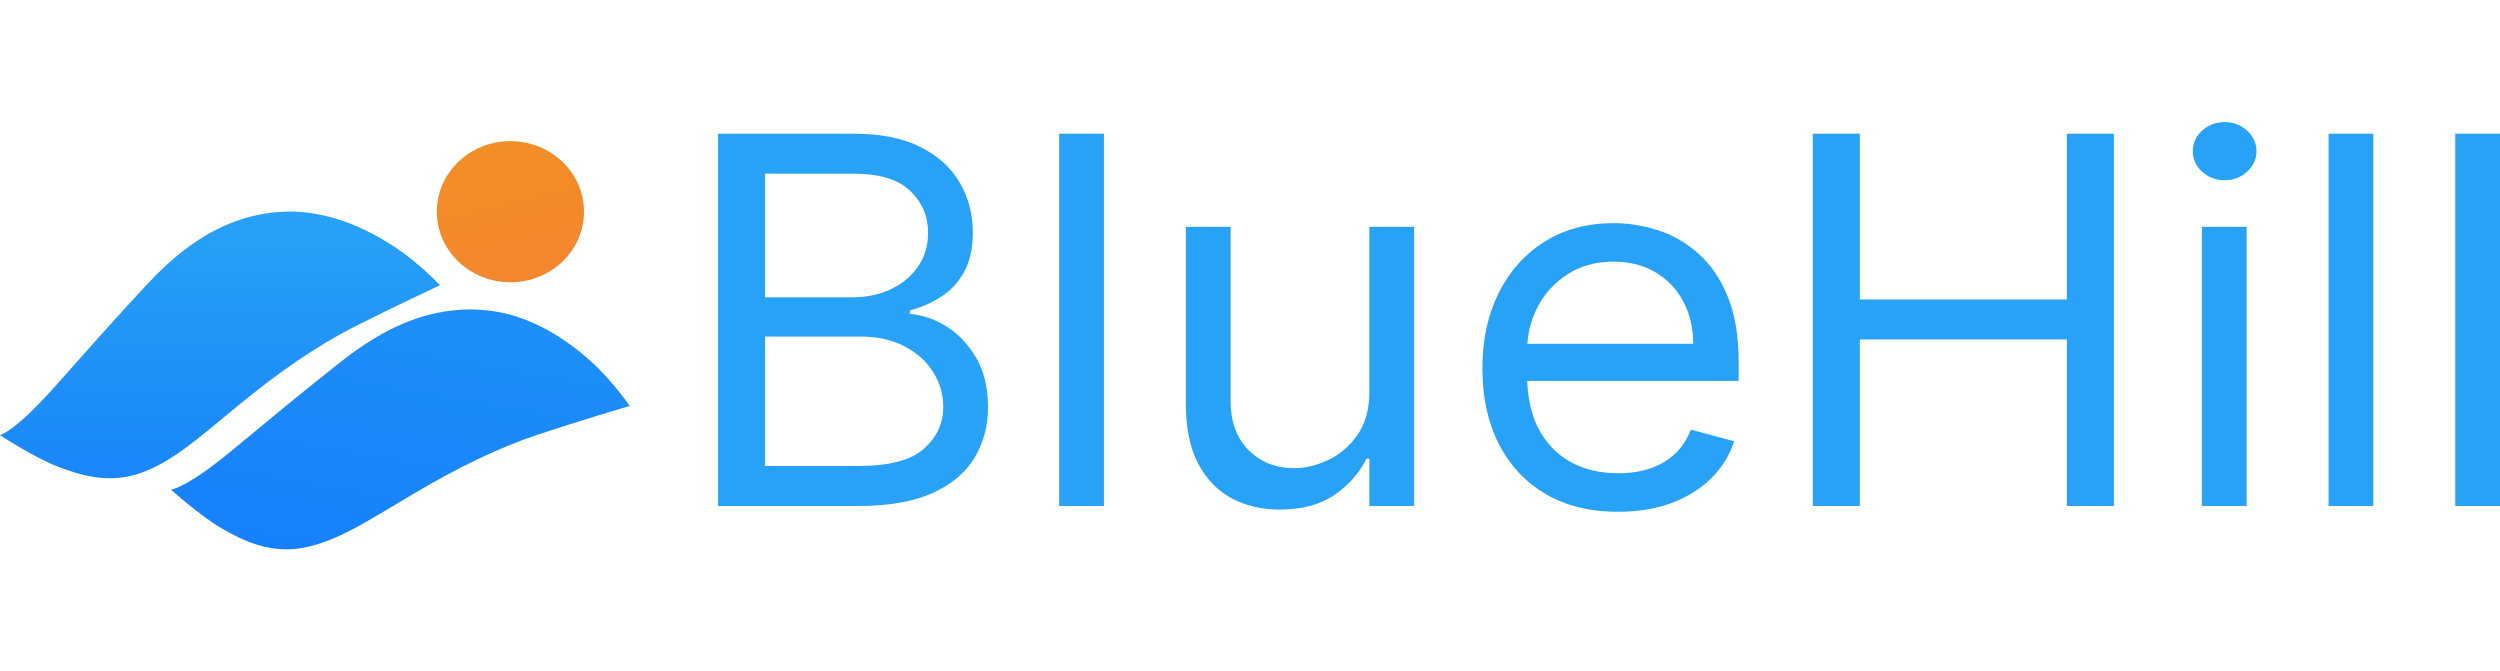 <svg width="175" height="47" viewBox="0 0 275 47" fill="none" xmlns="http://www.w3.org/2000/svg">
    <path d="M48.4 17.944C48.4 17.944 42.994 20.475 38.978 22.516C34.962 24.557 30.857 27.358 26.342 31.062C21.828 34.766 18.971 37.358 15.504 38.593C12.037 39.827 8.899 38.886 6.285 37.871C3.672 36.856 0 34.437 0 34.437C0 34.437 1.593 34.088 5.916 29.228C10.24 24.369 12.113 22.223 16.224 17.804C20.334 13.385 25.081 10.129 31.219 9.858C37.358 9.588 42.522 13.091 44.397 14.411C45.826 15.486 47.164 16.668 48.4 17.944Z" fill="url(#paint0_linear_1502_20)"/>
    <path d="M69.268 31.219C69.268 31.219 63.52 32.928 59.227 34.357C54.934 35.787 50.429 37.951 45.378 40.952C40.327 43.953 37.092 46.095 33.467 46.807C29.843 47.519 26.893 46.13 24.472 44.744C22.05 43.358 18.808 40.428 18.808 40.428C18.808 40.428 20.438 40.317 25.483 36.147C30.529 31.977 32.724 30.131 37.491 26.366C42.259 22.6 47.465 20.078 53.577 20.711C59.689 21.343 64.233 25.561 65.875 27.14C67.115 28.412 68.25 29.775 69.268 31.218V31.219Z" fill="url(#paint1_linear_1502_20)"/>
    <path d="M56.146 17.62C60.617 17.62 64.241 14.145 64.241 9.858C64.241 5.572 60.617 2.096 56.146 2.096C51.675 2.096 48.051 5.572 48.051 9.858C48.051 14.145 51.675 17.62 56.146 17.62Z" fill="url(#paint2_linear_1502_20)"/>
    <path d="M78.986 42.228V1.28H93.917C96.892 1.28 99.345 1.773 101.278 2.759C103.21 3.732 104.649 5.045 105.594 6.698C106.54 8.338 107.012 10.157 107.012 12.157C107.012 13.916 106.685 15.369 106.032 16.515C105.393 17.662 104.545 18.568 103.488 19.235C102.445 19.901 101.313 20.395 100.089 20.714V21.114C101.396 21.194 102.71 21.634 104.03 22.434C105.351 23.234 106.456 24.38 107.346 25.873C108.236 27.366 108.68 29.192 108.68 31.352C108.68 33.404 108.194 35.25 107.221 36.89C106.248 38.529 104.711 39.829 102.612 40.789C100.513 41.749 97.781 42.228 94.417 42.228H78.986ZM84.158 37.83H94.417C97.795 37.83 100.193 37.203 101.611 35.95C103.043 34.684 103.759 33.151 103.759 31.352C103.759 29.965 103.391 28.686 102.654 27.512C101.917 26.326 100.868 25.38 99.505 24.673C98.143 23.953 96.53 23.594 94.668 23.594H84.158V37.83ZM84.158 19.275H93.75C95.307 19.275 96.711 18.982 97.962 18.395C99.227 17.808 100.228 16.982 100.965 15.916C101.716 14.849 102.091 13.596 102.091 12.157C102.091 10.357 101.438 8.831 100.131 7.578C98.824 6.312 96.753 5.678 93.917 5.678H84.158V19.275Z" fill="#28A2F6"/>
    <path d="M121.432 1.28V42.228H116.511V1.28H121.432Z" fill="#28A2F6"/>
    <path d="M150.63 29.672V11.517H155.552V42.228H150.63V37.03H150.297C149.546 38.59 148.378 39.916 146.794 41.009C145.209 42.089 143.207 42.628 140.788 42.628C138.786 42.628 137.007 42.209 135.45 41.369C133.893 40.516 132.669 39.236 131.78 37.53C130.89 35.81 130.445 33.644 130.445 31.032V11.517H135.366V30.712C135.366 32.951 136.02 34.737 137.327 36.07C138.647 37.403 140.329 38.07 142.373 38.07C143.596 38.07 144.84 37.77 146.105 37.17C147.384 36.57 148.455 35.65 149.317 34.411C150.193 33.171 150.63 31.591 150.63 29.672Z" fill="#28A2F6"/>
    <path d="M177.994 42.868C174.908 42.868 172.246 42.215 170.008 40.909C167.783 39.589 166.066 37.75 164.857 35.39C163.661 33.018 163.064 30.258 163.064 27.113C163.064 23.967 163.661 21.194 164.857 18.795C166.066 16.382 167.749 14.503 169.903 13.156C172.072 11.797 174.602 11.117 177.494 11.117C179.162 11.117 180.809 11.384 182.436 11.917C184.062 12.45 185.543 13.316 186.877 14.516C188.212 15.702 189.275 17.275 190.068 19.235C190.86 21.194 191.256 23.607 191.256 26.473V28.472H166.567V24.393H186.252C186.252 22.66 185.89 21.114 185.167 19.755C184.458 18.395 183.444 17.322 182.123 16.535C180.816 15.749 179.273 15.356 177.494 15.356C175.534 15.356 173.838 15.822 172.406 16.755C170.988 17.675 169.896 18.875 169.132 20.355C168.367 21.834 167.985 23.42 167.985 25.113V27.832C167.985 30.152 168.402 32.118 169.236 33.731C170.084 35.33 171.259 36.55 172.76 37.39C174.262 38.216 176.006 38.63 177.994 38.63C179.287 38.63 180.455 38.456 181.497 38.11C182.554 37.75 183.464 37.217 184.229 36.51C184.994 35.79 185.584 34.897 186.001 33.831L190.756 35.111C190.255 36.657 189.414 38.016 188.233 39.189C187.051 40.349 185.591 41.255 183.854 41.909C182.116 42.548 180.163 42.868 177.994 42.868Z" fill="#28A2F6"/>
    <path d="M199.41 42.228V1.28H204.581V19.515H227.352V1.28H232.523V42.228H227.352V23.913H204.581V42.228H199.41Z" fill="#28A2F6"/>
    <path d="M242.209 42.228V11.517H247.131V42.228H242.209ZM244.712 6.398C243.753 6.398 242.925 6.085 242.23 5.459C241.549 4.832 241.208 4.079 241.208 3.199C241.208 2.319 241.549 1.566 242.23 0.94C242.925 0.313 243.753 0 244.712 0C245.671 0 246.491 0.313 247.172 0.94C247.867 1.566 248.215 2.319 248.215 3.199C248.215 4.079 247.867 4.832 247.172 5.459C246.491 6.085 245.671 6.398 244.712 6.398Z" fill="#28A2F6"/>
    <path d="M261.065 1.28V42.228H256.144V1.28H261.065Z" fill="#28A2F6"/>
    <path d="M275 1.28V42.228H270.079V1.28H275Z" fill="#28A2F6"/>
    <defs>
    <linearGradient id="paint0_linear_1502_20" x1="137.5" y1="47.094" x2="137.5" y2="-0.188" gradientUnits="userSpaceOnUse">
    <stop stop-color="#157EFB"/>
    <stop offset="1" stop-color="#2DACF4"/>
    </linearGradient>
    <linearGradient id="paint1_linear_1502_20" x1="0" y1="47" x2="15.61" y2="-44.332" gradientUnits="userSpaceOnUse">
    <stop stop-color="#157EFB"/>
    <stop offset="1" stop-color="#2DACF4"/>
    </linearGradient>
    <linearGradient id="paint2_linear_1502_20" x1="23.375" y1="10.34" x2="43.403" y2="89.405" gradientUnits="userSpaceOnUse">
    <stop stop-color="#F28E26"/>
    <stop offset="1" stop-color="#FD644F"/>
    </linearGradient>
    </defs>
    </svg>
    
